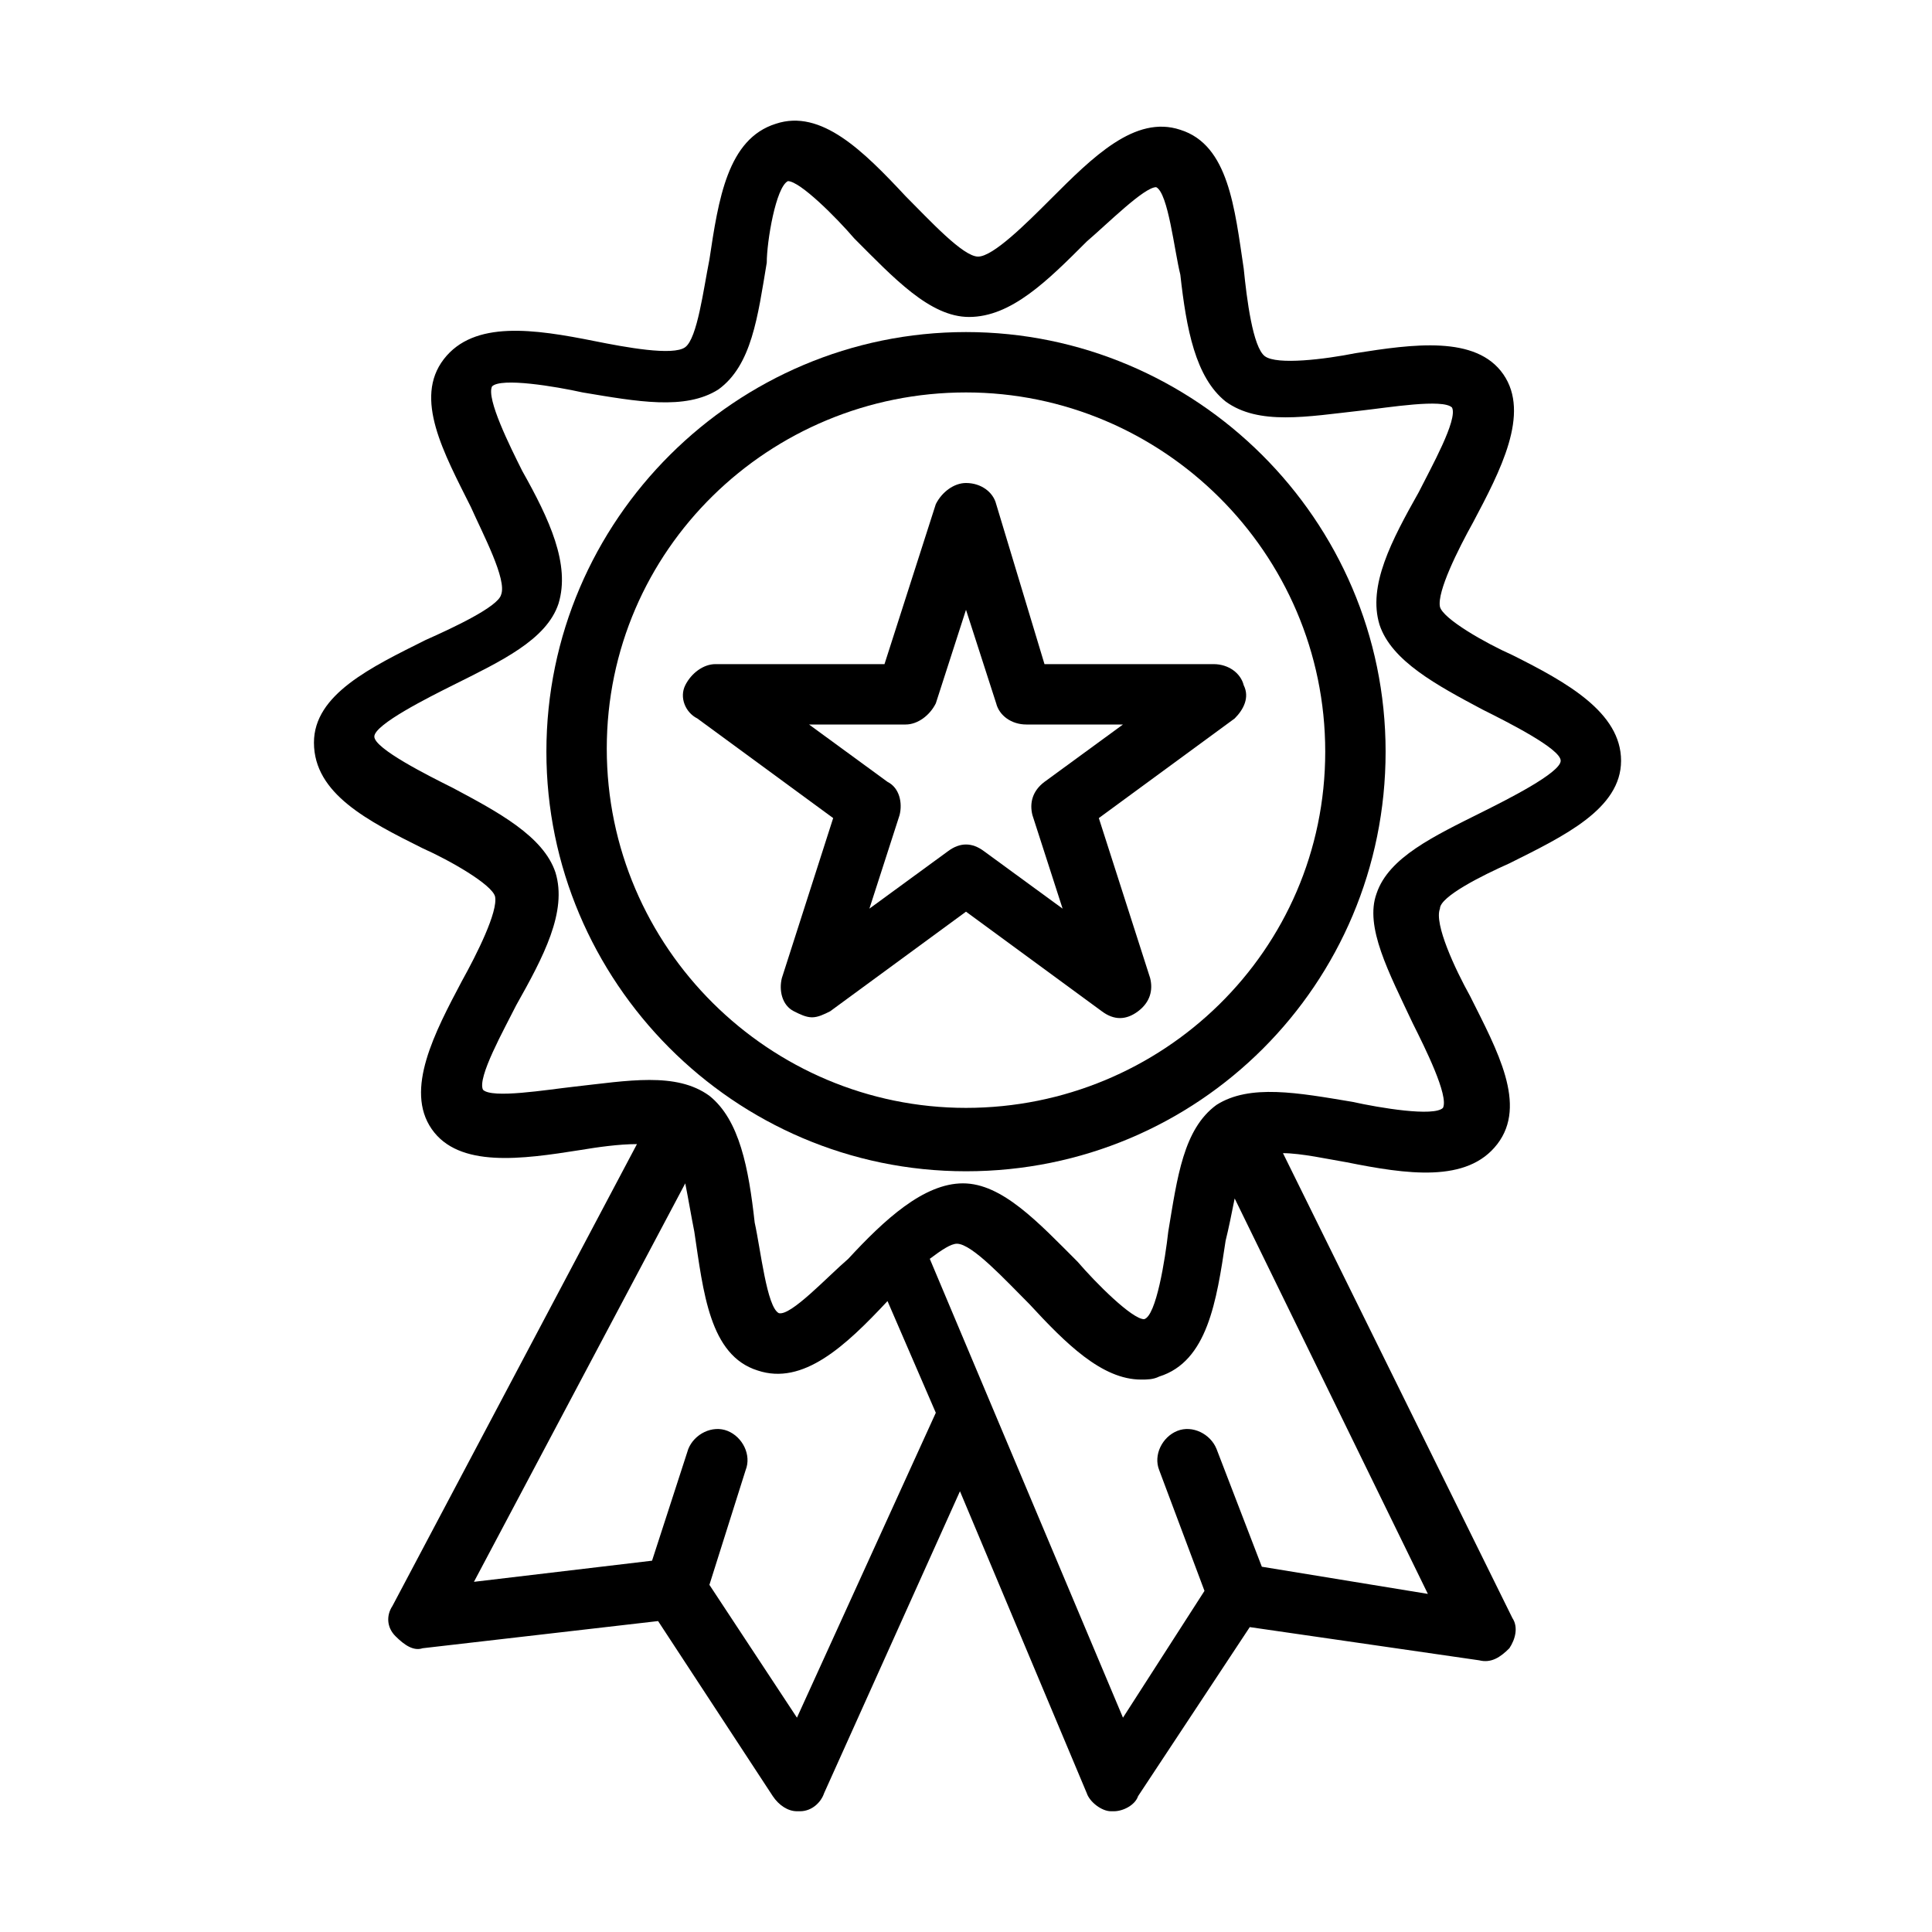 <svg version="1.1" class="trend_item_icon" xmlns="http://www.w3.org/2000/svg" x="0px" y="0px"
	 viewBox="0 0 64 64" style="enable-background:new 0 0 64 64;" xml:space="preserve">
<g>
	<path d="M32,11c-7.6,0-13.9,6.2-13.9,13.9c0,7.6,6.2,13.9,13.9,13.9s13.9-6.2,13.9-13.9C45.9,17.2,39.6,11,32,11z M32,36.7
		c-6.5,0-11.9-5.3-11.9-11.9S25.5,13,32,13s11.9,5.3,11.9,11.9S38.5,36.7,32,36.7z"/>
	<path d="M50,28.6c1.8-0.9,3.7-1.8,3.7-3.4s-1.8-2.6-3.6-3.5c-0.9-0.4-2.3-1.2-2.4-1.6c-0.1-0.5,0.6-1.9,1.1-2.8
		c0.9-1.7,1.9-3.6,1-4.9c-0.9-1.3-3-1-4.9-0.7c-1,0.2-2.6,0.4-3,0.1c-0.4-0.3-0.6-1.9-0.7-2.9c-0.3-2-0.5-4.1-2.1-4.6
		c-1.5-0.5-2.9,0.9-4.3,2.3c-0.8,0.8-1.9,1.9-2.4,1.9c0,0,0,0,0,0c-0.5,0-1.6-1.2-2.4-2c-1.4-1.5-2.8-2.9-4.3-2.4
		c-1.6,0.5-1.9,2.5-2.2,4.5c-0.2,1-0.4,2.6-0.8,2.9c-0.4,0.3-2,0-3-0.2c-2-0.4-4-0.7-5,0.6c-1,1.3,0,3.1,0.9,4.9
		c0.4,0.9,1.2,2.4,1,2.9c-0.1,0.4-1.6,1.1-2.5,1.5c-1.8,0.9-3.7,1.8-3.7,3.4c0,1.7,1.8,2.6,3.6,3.5c0.9,0.4,2.3,1.2,2.4,1.6
		c0.1,0.5-0.6,1.9-1.1,2.8c-0.9,1.7-1.9,3.6-1,4.9c0.9,1.3,3,1,4.9,0.7c0.6-0.1,1.3-0.2,1.9-0.2l-8.1,15.3c-0.2,0.3-0.2,0.7,0.1,1
		s0.6,0.5,0.9,0.4l7.8-0.9l3.8,5.8c0.2,0.3,0.5,0.5,0.8,0.5c0,0,0.1,0,0.1,0c0.4,0,0.7-0.3,0.8-0.6l4.5-10l4.2,10
		c0.1,0.3,0.5,0.6,0.8,0.6c0,0,0.1,0,0.1,0c0.3,0,0.7-0.2,0.8-0.5l3.7-5.6L49,55c0.4,0.1,0.7-0.1,1-0.4c0.2-0.3,0.3-0.7,0.1-1
		l-7.6-15.4c0.6,0,1.5,0.2,2.1,0.3c2,0.4,4,0.7,5-0.6c1-1.3,0-3.1-0.9-4.9c-0.5-0.9-1.2-2.4-1-2.9C47.7,29.7,49.1,29,50,28.6z
		 M26.4,56.9l-2.9-4.4l1.2-3.8c0.2-0.5-0.1-1.1-0.6-1.3c-0.5-0.2-1.1,0.1-1.3,0.6l-1.2,3.7l-5.9,0.7l7-13.2c0.1,0.5,0.2,1.1,0.3,1.6
		c0.3,2,0.5,4.1,2.1,4.6c1.5,0.5,2.9-0.8,4.3-2.3l1.6,3.7L26.4,56.9z M41.8,51.9L40.3,48c-0.2-0.5-0.8-0.8-1.3-0.6
		c-0.5,0.2-0.8,0.8-0.6,1.3l1.5,4l-2.7,4.2l-6.4-15.2c0.4-0.3,0.7-0.5,0.9-0.5c0,0,0,0,0,0c0.5,0,1.6,1.2,2.4,2
		c1.2,1.3,2.4,2.5,3.7,2.5c0.2,0,0.4,0,0.6-0.1c1.6-0.5,1.9-2.5,2.2-4.5c0.1-0.4,0.2-0.9,0.3-1.4l6.4,13.1L41.8,51.9z M46.8,33.9
		c0.4,0.8,1.2,2.4,1,2.8c-0.3,0.3-2.1,0-3-0.2c-1.8-0.3-3.4-0.6-4.5,0.1c-1.1,0.8-1.3,2.4-1.6,4.2c-0.1,0.9-0.4,2.8-0.8,2.9
		c-0.4,0-1.6-1.2-2.2-1.9c-1.3-1.3-2.5-2.6-3.8-2.6c0,0,0,0,0,0c-1.3,0-2.6,1.2-3.8,2.5c-0.7,0.6-1.9,1.9-2.3,1.8
		c-0.4-0.2-0.6-2.1-0.8-3c-0.2-1.8-0.5-3.4-1.5-4.2c-1.1-0.8-2.7-0.5-4.5-0.3c-0.9,0.1-2.7,0.4-3,0.1c-0.2-0.4,0.7-2,1.1-2.8
		c0.9-1.6,1.7-3.1,1.3-4.4c-0.4-1.2-1.9-2-3.4-2.8c-0.8-0.4-2.6-1.3-2.6-1.7c0-0.4,1.8-1.3,2.6-1.7c1.6-0.8,3.1-1.5,3.5-2.7
		c0.4-1.3-0.3-2.8-1.2-4.4c-0.4-0.8-1.2-2.4-1-2.8c0.3-0.3,2.1,0,3,0.2c1.8,0.3,3.4,0.6,4.5-0.1c1.1-0.8,1.3-2.4,1.6-4.2
		C25.4,8,25.7,6.2,26.1,6c0.4,0,1.6,1.2,2.2,1.9c1.3,1.3,2.5,2.6,3.8,2.6c1.4,0,2.6-1.2,3.9-2.5c0.7-0.6,1.9-1.8,2.3-1.8
		c0.4,0.2,0.6,2.1,0.8,2.9c0.2,1.8,0.5,3.4,1.5,4.2c1.1,0.8,2.7,0.5,4.5,0.3c0.9-0.1,2.7-0.4,3-0.1c0.2,0.4-0.7,2-1.1,2.8
		c-0.9,1.6-1.7,3.1-1.3,4.4c0.4,1.2,1.9,2,3.4,2.8c0.8,0.4,2.6,1.3,2.6,1.7c0,0.4-1.8,1.3-2.6,1.7c-1.6,0.8-3.1,1.5-3.5,2.7
		C45.2,30.7,46,32.2,46.8,33.9z"/>
	<path d="M41.2,22.7c-0.1-0.4-0.5-0.7-1-0.7h-5.6L33,16.7c-0.1-0.4-0.5-0.7-1-0.7c-0.4,0-0.8,0.3-1,0.7L29.3,22h-5.6
		c-0.4,0-0.8,0.3-1,0.7s0,0.9,0.4,1.1l4.5,3.3l-1.7,5.3c-0.1,0.4,0,0.9,0.4,1.1c0.2,0.1,0.4,0.2,0.6,0.2s0.4-0.1,0.6-0.2l4.5-3.3
		l4.5,3.3c0.4,0.3,0.8,0.3,1.2,0c0.4-0.3,0.5-0.7,0.4-1.1l-1.7-5.3l4.5-3.3C41.2,23.5,41.4,23.1,41.2,22.7z M34.6,25.9
		c-0.4,0.3-0.5,0.7-0.4,1.1l1,3.1l-2.6-1.9c-0.4-0.3-0.8-0.3-1.2,0l-2.6,1.9l1-3.1c0.1-0.4,0-0.9-0.4-1.1L26.8,24H30
		c0.4,0,0.8-0.3,1-0.7l1-3.1l1,3.1c0.1,0.4,0.5,0.7,1,0.7h3.2L34.6,25.9z"/>
</g>
</svg>
